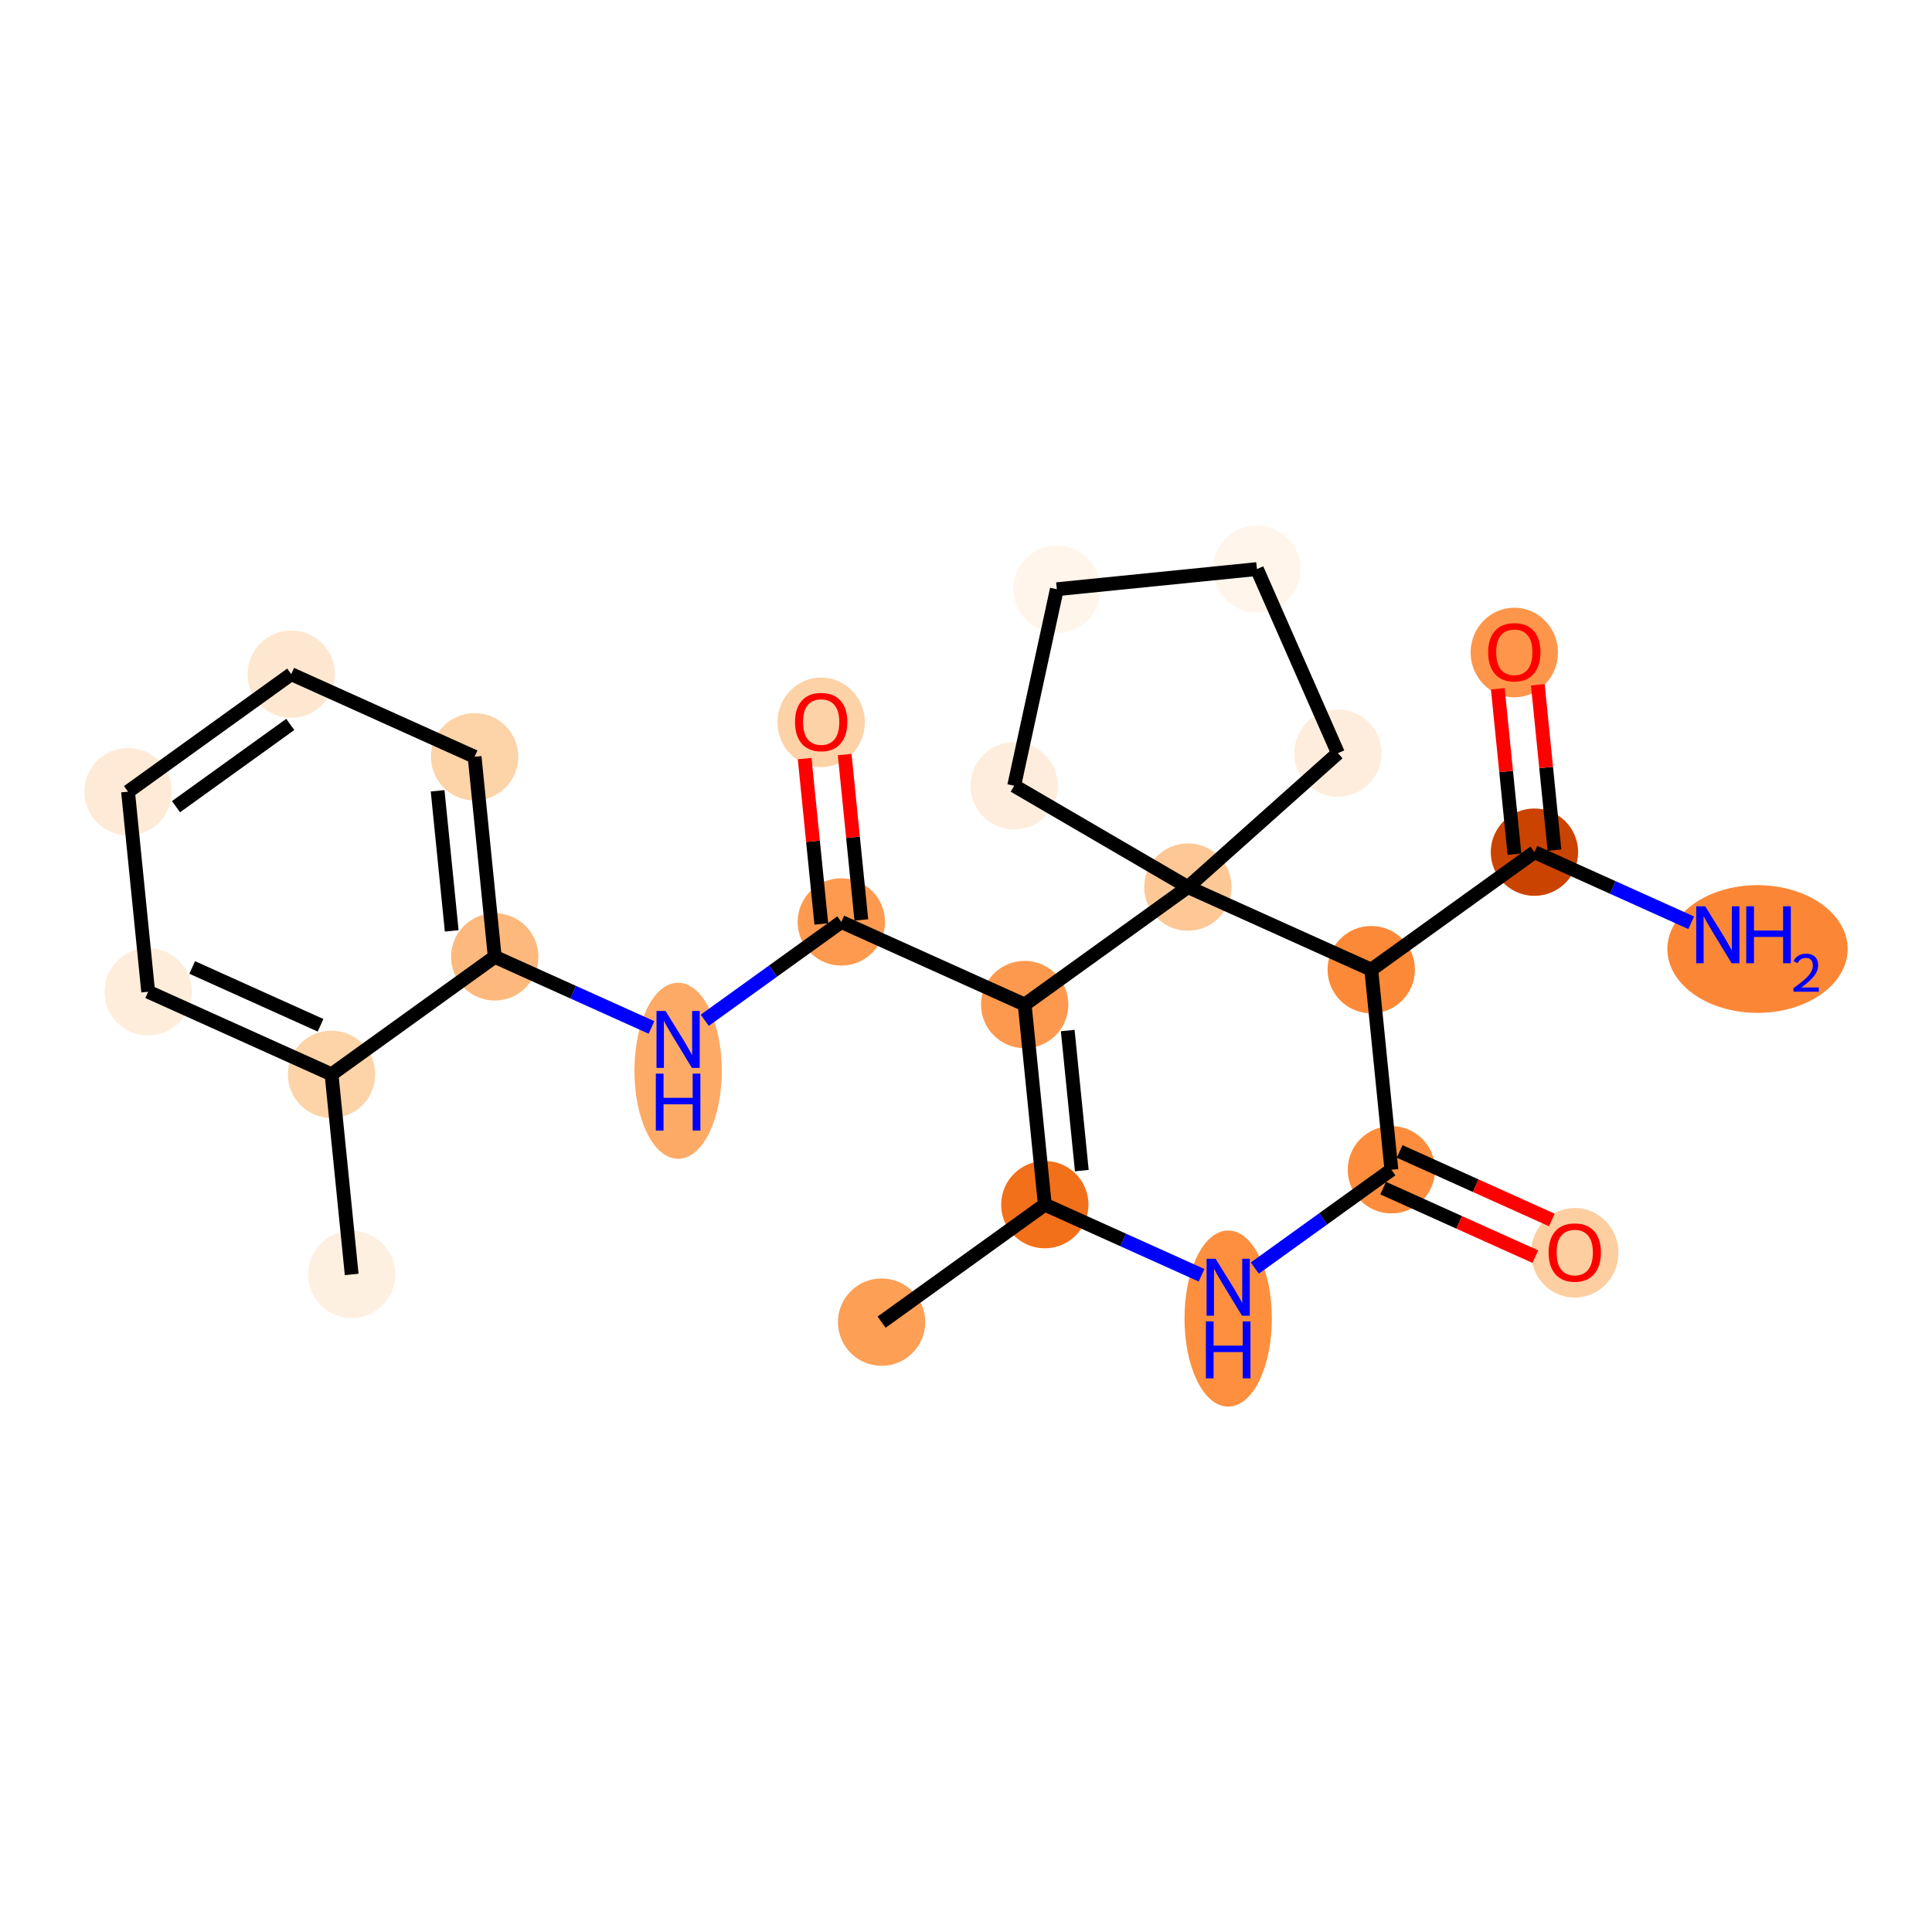 <?xml version='1.0' encoding='iso-8859-1'?>
<svg version='1.1' baseProfile='full'
              xmlns='http://www.w3.org/2000/svg'
                      xmlns:rdkit='http://www.rdkit.org/xml'
                      xmlns:xlink='http://www.w3.org/1999/xlink'
                  xml:space='preserve'
width='280px' height='280px' viewBox='0 0 280 280'>
<!-- END OF HEADER -->
<rect style='opacity:1.0;fill:#FFFFFF;stroke:none' width='280' height='280' x='0' y='0'> </rect>
<ellipse cx='127.77' cy='191.615' rx='5.829' ry='5.829'  style='fill:#FD9F55;fill-rule:evenodd;stroke:#FD9F55;stroke-width:1.0px;stroke-linecap:butt;stroke-linejoin:miter;stroke-opacity:1' />
<ellipse cx='151.424' cy='174.587' rx='5.829' ry='5.829'  style='fill:#F3701B;fill-rule:evenodd;stroke:#F3701B;stroke-width:1.0px;stroke-linecap:butt;stroke-linejoin:miter;stroke-opacity:1' />
<ellipse cx='148.504' cy='145.588' rx='5.829' ry='5.829'  style='fill:#FD994E;fill-rule:evenodd;stroke:#FD994E;stroke-width:1.0px;stroke-linecap:butt;stroke-linejoin:miter;stroke-opacity:1' />
<ellipse cx='121.931' cy='133.617' rx='5.829' ry='5.829'  style='fill:#FD9A4F;fill-rule:evenodd;stroke:#FD9A4F;stroke-width:1.0px;stroke-linecap:butt;stroke-linejoin:miter;stroke-opacity:1' />
<ellipse cx='119.011' cy='104.683' rx='5.829' ry='5.993'  style='fill:#FDD2A7;fill-rule:evenodd;stroke:#FDD2A7;stroke-width:1.0px;stroke-linecap:butt;stroke-linejoin:miter;stroke-opacity:1' />
<ellipse cx='98.277' cy='155.185' rx='5.829' ry='12.257'  style='fill:#FDAA66;fill-rule:evenodd;stroke:#FDAA66;stroke-width:1.0px;stroke-linecap:butt;stroke-linejoin:miter;stroke-opacity:1' />
<ellipse cx='71.703' cy='138.674' rx='5.829' ry='5.829'  style='fill:#FDB97D;fill-rule:evenodd;stroke:#FDB97D;stroke-width:1.0px;stroke-linecap:butt;stroke-linejoin:miter;stroke-opacity:1' />
<ellipse cx='68.784' cy='109.676' rx='5.829' ry='5.829'  style='fill:#FDD3A8;fill-rule:evenodd;stroke:#FDD3A8;stroke-width:1.0px;stroke-linecap:butt;stroke-linejoin:miter;stroke-opacity:1' />
<ellipse cx='42.21' cy='97.705' rx='5.829' ry='5.829'  style='fill:#FEE7D0;fill-rule:evenodd;stroke:#FEE7D0;stroke-width:1.0px;stroke-linecap:butt;stroke-linejoin:miter;stroke-opacity:1' />
<ellipse cx='18.556' cy='114.733' rx='5.829' ry='5.829'  style='fill:#FEEAD6;fill-rule:evenodd;stroke:#FEEAD6;stroke-width:1.0px;stroke-linecap:butt;stroke-linejoin:miter;stroke-opacity:1' />
<ellipse cx='21.476' cy='143.732' rx='5.829' ry='5.829'  style='fill:#FEEDDB;fill-rule:evenodd;stroke:#FEEDDB;stroke-width:1.0px;stroke-linecap:butt;stroke-linejoin:miter;stroke-opacity:1' />
<ellipse cx='48.05' cy='155.702' rx='5.829' ry='5.829'  style='fill:#FDD3A8;fill-rule:evenodd;stroke:#FDD3A8;stroke-width:1.0px;stroke-linecap:butt;stroke-linejoin:miter;stroke-opacity:1' />
<ellipse cx='50.969' cy='184.701' rx='5.829' ry='5.829'  style='fill:#FEF0E1;fill-rule:evenodd;stroke:#FEF0E1;stroke-width:1.0px;stroke-linecap:butt;stroke-linejoin:miter;stroke-opacity:1' />
<ellipse cx='172.158' cy='128.56' rx='5.829' ry='5.829'  style='fill:#FDC895;fill-rule:evenodd;stroke:#FDC895;stroke-width:1.0px;stroke-linecap:butt;stroke-linejoin:miter;stroke-opacity:1' />
<ellipse cx='146.981' cy='113.877' rx='5.829' ry='5.829'  style='fill:#FEEDDD;fill-rule:evenodd;stroke:#FEEDDD;stroke-width:1.0px;stroke-linecap:butt;stroke-linejoin:miter;stroke-opacity:1' />
<ellipse cx='153.165' cy='85.395' rx='5.829' ry='5.829'  style='fill:#FFF5EB;fill-rule:evenodd;stroke:#FFF5EB;stroke-width:1.0px;stroke-linecap:butt;stroke-linejoin:miter;stroke-opacity:1' />
<ellipse cx='182.164' cy='82.475' rx='5.829' ry='5.829'  style='fill:#FFF5EB;fill-rule:evenodd;stroke:#FFF5EB;stroke-width:1.0px;stroke-linecap:butt;stroke-linejoin:miter;stroke-opacity:1' />
<ellipse cx='193.902' cy='109.153' rx='5.829' ry='5.829'  style='fill:#FEEDDD;fill-rule:evenodd;stroke:#FEEDDD;stroke-width:1.0px;stroke-linecap:butt;stroke-linejoin:miter;stroke-opacity:1' />
<ellipse cx='198.732' cy='140.531' rx='5.829' ry='5.829'  style='fill:#FB8937;fill-rule:evenodd;stroke:#FB8937;stroke-width:1.0px;stroke-linecap:butt;stroke-linejoin:miter;stroke-opacity:1' />
<ellipse cx='222.385' cy='123.503' rx='5.829' ry='5.829'  style='fill:#CB4301;fill-rule:evenodd;stroke:#CB4301;stroke-width:1.0px;stroke-linecap:butt;stroke-linejoin:miter;stroke-opacity:1' />
<ellipse cx='254.711' cy='137.537' rx='12.562' ry='8.755'  style='fill:#FB8736;fill-rule:evenodd;stroke:#FB8736;stroke-width:1.0px;stroke-linecap:butt;stroke-linejoin:miter;stroke-opacity:1' />
<ellipse cx='219.465' cy='94.568' rx='5.829' ry='5.993'  style='fill:#FD964A;fill-rule:evenodd;stroke:#FD964A;stroke-width:1.0px;stroke-linecap:butt;stroke-linejoin:miter;stroke-opacity:1' />
<ellipse cx='201.651' cy='169.529' rx='5.829' ry='5.829'  style='fill:#FD8D3C;fill-rule:evenodd;stroke:#FD8D3C;stroke-width:1.0px;stroke-linecap:butt;stroke-linejoin:miter;stroke-opacity:1' />
<ellipse cx='228.225' cy='181.564' rx='5.829' ry='5.993'  style='fill:#FDCE9F;fill-rule:evenodd;stroke:#FDCE9F;stroke-width:1.0px;stroke-linecap:butt;stroke-linejoin:miter;stroke-opacity:1' />
<ellipse cx='177.998' cy='191.097' rx='5.829' ry='12.257'  style='fill:#FD8F3F;fill-rule:evenodd;stroke:#FD8F3F;stroke-width:1.0px;stroke-linecap:butt;stroke-linejoin:miter;stroke-opacity:1' />
<path class='bond-0 atom-0 atom-1' d='M 127.77,191.615 L 151.424,174.587' style='fill:none;fill-rule:evenodd;stroke:#000000;stroke-width:2.0px;stroke-linecap:butt;stroke-linejoin:miter;stroke-opacity:1' />
<path class='bond-1 atom-1 atom-2' d='M 151.424,174.587 L 148.504,145.588' style='fill:none;fill-rule:evenodd;stroke:#000000;stroke-width:2.0px;stroke-linecap:butt;stroke-linejoin:miter;stroke-opacity:1' />
<path class='bond-1 atom-1 atom-2' d='M 156.786,169.653 L 154.742,149.354' style='fill:none;fill-rule:evenodd;stroke:#000000;stroke-width:2.0px;stroke-linecap:butt;stroke-linejoin:miter;stroke-opacity:1' />
<path class='bond-24 atom-24 atom-1' d='M 174.139,184.819 L 162.781,179.703' style='fill:none;fill-rule:evenodd;stroke:#0000FF;stroke-width:2.0px;stroke-linecap:butt;stroke-linejoin:miter;stroke-opacity:1' />
<path class='bond-24 atom-24 atom-1' d='M 162.781,179.703 L 151.424,174.587' style='fill:none;fill-rule:evenodd;stroke:#000000;stroke-width:2.0px;stroke-linecap:butt;stroke-linejoin:miter;stroke-opacity:1' />
<path class='bond-2 atom-2 atom-3' d='M 148.504,145.588 L 121.931,133.617' style='fill:none;fill-rule:evenodd;stroke:#000000;stroke-width:2.0px;stroke-linecap:butt;stroke-linejoin:miter;stroke-opacity:1' />
<path class='bond-12 atom-2 atom-13' d='M 148.504,145.588 L 172.158,128.56' style='fill:none;fill-rule:evenodd;stroke:#000000;stroke-width:2.0px;stroke-linecap:butt;stroke-linejoin:miter;stroke-opacity:1' />
<path class='bond-3 atom-3 atom-4' d='M 124.831,133.325 L 123.624,121.341' style='fill:none;fill-rule:evenodd;stroke:#000000;stroke-width:2.0px;stroke-linecap:butt;stroke-linejoin:miter;stroke-opacity:1' />
<path class='bond-3 atom-3 atom-4' d='M 123.624,121.341 L 122.417,109.357' style='fill:none;fill-rule:evenodd;stroke:#FF0000;stroke-width:2.0px;stroke-linecap:butt;stroke-linejoin:miter;stroke-opacity:1' />
<path class='bond-3 atom-3 atom-4' d='M 119.031,133.909 L 117.824,121.925' style='fill:none;fill-rule:evenodd;stroke:#000000;stroke-width:2.0px;stroke-linecap:butt;stroke-linejoin:miter;stroke-opacity:1' />
<path class='bond-3 atom-3 atom-4' d='M 117.824,121.925 L 116.618,109.941' style='fill:none;fill-rule:evenodd;stroke:#FF0000;stroke-width:2.0px;stroke-linecap:butt;stroke-linejoin:miter;stroke-opacity:1' />
<path class='bond-4 atom-3 atom-5' d='M 121.931,133.617 L 112.033,140.742' style='fill:none;fill-rule:evenodd;stroke:#000000;stroke-width:2.0px;stroke-linecap:butt;stroke-linejoin:miter;stroke-opacity:1' />
<path class='bond-4 atom-3 atom-5' d='M 112.033,140.742 L 102.136,147.867' style='fill:none;fill-rule:evenodd;stroke:#0000FF;stroke-width:2.0px;stroke-linecap:butt;stroke-linejoin:miter;stroke-opacity:1' />
<path class='bond-5 atom-5 atom-6' d='M 94.418,148.907 L 83.061,143.791' style='fill:none;fill-rule:evenodd;stroke:#0000FF;stroke-width:2.0px;stroke-linecap:butt;stroke-linejoin:miter;stroke-opacity:1' />
<path class='bond-5 atom-5 atom-6' d='M 83.061,143.791 L 71.703,138.674' style='fill:none;fill-rule:evenodd;stroke:#000000;stroke-width:2.0px;stroke-linecap:butt;stroke-linejoin:miter;stroke-opacity:1' />
<path class='bond-6 atom-6 atom-7' d='M 71.703,138.674 L 68.784,109.676' style='fill:none;fill-rule:evenodd;stroke:#000000;stroke-width:2.0px;stroke-linecap:butt;stroke-linejoin:miter;stroke-opacity:1' />
<path class='bond-6 atom-6 atom-7' d='M 65.466,134.909 L 63.422,114.609' style='fill:none;fill-rule:evenodd;stroke:#000000;stroke-width:2.0px;stroke-linecap:butt;stroke-linejoin:miter;stroke-opacity:1' />
<path class='bond-25 atom-11 atom-6' d='M 48.05,155.702 L 71.703,138.674' style='fill:none;fill-rule:evenodd;stroke:#000000;stroke-width:2.0px;stroke-linecap:butt;stroke-linejoin:miter;stroke-opacity:1' />
<path class='bond-7 atom-7 atom-8' d='M 68.784,109.676 L 42.21,97.705' style='fill:none;fill-rule:evenodd;stroke:#000000;stroke-width:2.0px;stroke-linecap:butt;stroke-linejoin:miter;stroke-opacity:1' />
<path class='bond-8 atom-8 atom-9' d='M 42.21,97.705 L 18.556,114.733' style='fill:none;fill-rule:evenodd;stroke:#000000;stroke-width:2.0px;stroke-linecap:butt;stroke-linejoin:miter;stroke-opacity:1' />
<path class='bond-8 atom-8 atom-9' d='M 42.068,104.99 L 25.51,116.91' style='fill:none;fill-rule:evenodd;stroke:#000000;stroke-width:2.0px;stroke-linecap:butt;stroke-linejoin:miter;stroke-opacity:1' />
<path class='bond-9 atom-9 atom-10' d='M 18.556,114.733 L 21.476,143.732' style='fill:none;fill-rule:evenodd;stroke:#000000;stroke-width:2.0px;stroke-linecap:butt;stroke-linejoin:miter;stroke-opacity:1' />
<path class='bond-10 atom-10 atom-11' d='M 21.476,143.732 L 48.05,155.702' style='fill:none;fill-rule:evenodd;stroke:#000000;stroke-width:2.0px;stroke-linecap:butt;stroke-linejoin:miter;stroke-opacity:1' />
<path class='bond-10 atom-10 atom-11' d='M 27.856,140.213 L 46.458,148.592' style='fill:none;fill-rule:evenodd;stroke:#000000;stroke-width:2.0px;stroke-linecap:butt;stroke-linejoin:miter;stroke-opacity:1' />
<path class='bond-11 atom-11 atom-12' d='M 48.05,155.702 L 50.969,184.701' style='fill:none;fill-rule:evenodd;stroke:#000000;stroke-width:2.0px;stroke-linecap:butt;stroke-linejoin:miter;stroke-opacity:1' />
<path class='bond-13 atom-13 atom-14' d='M 172.158,128.56 L 146.981,113.877' style='fill:none;fill-rule:evenodd;stroke:#000000;stroke-width:2.0px;stroke-linecap:butt;stroke-linejoin:miter;stroke-opacity:1' />
<path class='bond-17 atom-13 atom-18' d='M 172.158,128.56 L 198.732,140.531' style='fill:none;fill-rule:evenodd;stroke:#000000;stroke-width:2.0px;stroke-linecap:butt;stroke-linejoin:miter;stroke-opacity:1' />
<path class='bond-26 atom-17 atom-13' d='M 193.902,109.153 L 172.158,128.56' style='fill:none;fill-rule:evenodd;stroke:#000000;stroke-width:2.0px;stroke-linecap:butt;stroke-linejoin:miter;stroke-opacity:1' />
<path class='bond-14 atom-14 atom-15' d='M 146.981,113.877 L 153.165,85.395' style='fill:none;fill-rule:evenodd;stroke:#000000;stroke-width:2.0px;stroke-linecap:butt;stroke-linejoin:miter;stroke-opacity:1' />
<path class='bond-15 atom-15 atom-16' d='M 153.165,85.395 L 182.164,82.475' style='fill:none;fill-rule:evenodd;stroke:#000000;stroke-width:2.0px;stroke-linecap:butt;stroke-linejoin:miter;stroke-opacity:1' />
<path class='bond-16 atom-16 atom-17' d='M 182.164,82.475 L 193.902,109.153' style='fill:none;fill-rule:evenodd;stroke:#000000;stroke-width:2.0px;stroke-linecap:butt;stroke-linejoin:miter;stroke-opacity:1' />
<path class='bond-18 atom-18 atom-19' d='M 198.732,140.531 L 222.385,123.503' style='fill:none;fill-rule:evenodd;stroke:#000000;stroke-width:2.0px;stroke-linecap:butt;stroke-linejoin:miter;stroke-opacity:1' />
<path class='bond-21 atom-18 atom-22' d='M 198.732,140.531 L 201.651,169.529' style='fill:none;fill-rule:evenodd;stroke:#000000;stroke-width:2.0px;stroke-linecap:butt;stroke-linejoin:miter;stroke-opacity:1' />
<path class='bond-19 atom-19 atom-20' d='M 222.385,123.503 L 233.743,128.619' style='fill:none;fill-rule:evenodd;stroke:#000000;stroke-width:2.0px;stroke-linecap:butt;stroke-linejoin:miter;stroke-opacity:1' />
<path class='bond-19 atom-19 atom-20' d='M 233.743,128.619 L 245.1,133.735' style='fill:none;fill-rule:evenodd;stroke:#0000FF;stroke-width:2.0px;stroke-linecap:butt;stroke-linejoin:miter;stroke-opacity:1' />
<path class='bond-20 atom-19 atom-21' d='M 225.285,123.211 L 224.078,111.227' style='fill:none;fill-rule:evenodd;stroke:#000000;stroke-width:2.0px;stroke-linecap:butt;stroke-linejoin:miter;stroke-opacity:1' />
<path class='bond-20 atom-19 atom-21' d='M 224.078,111.227 L 222.872,99.242' style='fill:none;fill-rule:evenodd;stroke:#FF0000;stroke-width:2.0px;stroke-linecap:butt;stroke-linejoin:miter;stroke-opacity:1' />
<path class='bond-20 atom-19 atom-21' d='M 219.485,123.795 L 218.279,111.81' style='fill:none;fill-rule:evenodd;stroke:#000000;stroke-width:2.0px;stroke-linecap:butt;stroke-linejoin:miter;stroke-opacity:1' />
<path class='bond-20 atom-19 atom-21' d='M 218.279,111.81 L 217.072,99.826' style='fill:none;fill-rule:evenodd;stroke:#FF0000;stroke-width:2.0px;stroke-linecap:butt;stroke-linejoin:miter;stroke-opacity:1' />
<path class='bond-22 atom-22 atom-23' d='M 200.454,172.187 L 211.482,177.155' style='fill:none;fill-rule:evenodd;stroke:#000000;stroke-width:2.0px;stroke-linecap:butt;stroke-linejoin:miter;stroke-opacity:1' />
<path class='bond-22 atom-22 atom-23' d='M 211.482,177.155 L 222.51,182.122' style='fill:none;fill-rule:evenodd;stroke:#FF0000;stroke-width:2.0px;stroke-linecap:butt;stroke-linejoin:miter;stroke-opacity:1' />
<path class='bond-22 atom-22 atom-23' d='M 202.848,166.872 L 213.876,171.84' style='fill:none;fill-rule:evenodd;stroke:#000000;stroke-width:2.0px;stroke-linecap:butt;stroke-linejoin:miter;stroke-opacity:1' />
<path class='bond-22 atom-22 atom-23' d='M 213.876,171.84 L 224.904,176.808' style='fill:none;fill-rule:evenodd;stroke:#FF0000;stroke-width:2.0px;stroke-linecap:butt;stroke-linejoin:miter;stroke-opacity:1' />
<path class='bond-23 atom-22 atom-24' d='M 201.651,169.529 L 191.754,176.654' style='fill:none;fill-rule:evenodd;stroke:#000000;stroke-width:2.0px;stroke-linecap:butt;stroke-linejoin:miter;stroke-opacity:1' />
<path class='bond-23 atom-22 atom-24' d='M 191.754,176.654 L 181.856,183.779' style='fill:none;fill-rule:evenodd;stroke:#0000FF;stroke-width:2.0px;stroke-linecap:butt;stroke-linejoin:miter;stroke-opacity:1' />
<path  class='atom-4' d='M 115.222 104.642
Q 115.222 102.66, 116.201 101.552
Q 117.181 100.445, 119.011 100.445
Q 120.841 100.445, 121.82 101.552
Q 122.8 102.66, 122.8 104.642
Q 122.8 106.647, 121.809 107.789
Q 120.818 108.92, 119.011 108.92
Q 117.192 108.92, 116.201 107.789
Q 115.222 106.659, 115.222 104.642
M 119.011 107.988
Q 120.27 107.988, 120.946 107.148
Q 121.634 106.297, 121.634 104.642
Q 121.634 103.021, 120.946 102.205
Q 120.27 101.377, 119.011 101.377
Q 117.752 101.377, 117.064 102.194
Q 116.388 103.01, 116.388 104.642
Q 116.388 106.309, 117.064 107.148
Q 117.752 107.988, 119.011 107.988
' fill='#FF0000'/>
<path  class='atom-5' d='M 96.453 146.518
L 99.157 150.89
Q 99.425 151.321, 99.857 152.102
Q 100.288 152.884, 100.311 152.93
L 100.311 146.518
L 101.407 146.518
L 101.407 154.772
L 100.276 154.772
L 97.374 149.992
Q 97.035 149.433, 96.674 148.792
Q 96.324 148.15, 96.219 147.952
L 96.219 154.772
L 95.147 154.772
L 95.147 146.518
L 96.453 146.518
' fill='#0000FF'/>
<path  class='atom-5' d='M 95.048 155.598
L 96.167 155.598
L 96.167 159.107
L 100.387 159.107
L 100.387 155.598
L 101.506 155.598
L 101.506 163.852
L 100.387 163.852
L 100.387 160.039
L 96.167 160.039
L 96.167 163.852
L 95.048 163.852
L 95.048 155.598
' fill='#0000FF'/>
<path  class='atom-20' d='M 247.134 131.346
L 249.839 135.718
Q 250.107 136.15, 250.538 136.931
Q 250.97 137.712, 250.993 137.758
L 250.993 131.346
L 252.089 131.346
L 252.089 139.6
L 250.958 139.6
L 248.055 134.82
Q 247.717 134.261, 247.356 133.62
Q 247.006 132.979, 246.901 132.78
L 246.901 139.6
L 245.829 139.6
L 245.829 131.346
L 247.134 131.346
' fill='#0000FF'/>
<path  class='atom-20' d='M 253.08 131.346
L 254.199 131.346
L 254.199 134.855
L 258.419 134.855
L 258.419 131.346
L 259.539 131.346
L 259.539 139.6
L 258.419 139.6
L 258.419 135.788
L 254.199 135.788
L 254.199 139.6
L 253.08 139.6
L 253.08 131.346
' fill='#0000FF'/>
<path  class='atom-20' d='M 259.939 139.311
Q 260.139 138.795, 260.616 138.511
Q 261.093 138.218, 261.755 138.218
Q 262.578 138.218, 263.039 138.664
Q 263.501 139.111, 263.501 139.903
Q 263.501 140.711, 262.901 141.465
Q 262.309 142.219, 261.077 143.112
L 263.593 143.112
L 263.593 143.727
L 259.923 143.727
L 259.923 143.212
Q 260.939 142.489, 261.539 141.95
Q 262.147 141.411, 262.439 140.927
Q 262.732 140.442, 262.732 139.942
Q 262.732 139.418, 262.47 139.126
Q 262.209 138.834, 261.755 138.834
Q 261.316 138.834, 261.024 139.011
Q 260.731 139.188, 260.523 139.58
L 259.939 139.311
' fill='#0000FF'/>
<path  class='atom-21' d='M 215.677 94.527
Q 215.677 92.545, 216.656 91.438
Q 217.635 90.33, 219.465 90.33
Q 221.296 90.33, 222.275 91.438
Q 223.254 92.545, 223.254 94.527
Q 223.254 96.532, 222.263 97.675
Q 221.272 98.806, 219.465 98.806
Q 217.647 98.806, 216.656 97.675
Q 215.677 96.544, 215.677 94.527
M 219.465 97.873
Q 220.725 97.873, 221.401 97.034
Q 222.089 96.183, 222.089 94.527
Q 222.089 92.907, 221.401 92.091
Q 220.725 91.263, 219.465 91.263
Q 218.206 91.263, 217.519 92.079
Q 216.842 92.895, 216.842 94.527
Q 216.842 96.194, 217.519 97.034
Q 218.206 97.873, 219.465 97.873
' fill='#FF0000'/>
<path  class='atom-23' d='M 224.436 181.523
Q 224.436 179.542, 225.415 178.434
Q 226.395 177.326, 228.225 177.326
Q 230.055 177.326, 231.035 178.434
Q 232.014 179.542, 232.014 181.523
Q 232.014 183.529, 231.023 184.671
Q 230.032 185.802, 228.225 185.802
Q 226.406 185.802, 225.415 184.671
Q 224.436 183.54, 224.436 181.523
M 228.225 184.869
Q 229.484 184.869, 230.16 184.03
Q 230.848 183.179, 230.848 181.523
Q 230.848 179.903, 230.16 179.087
Q 229.484 178.259, 228.225 178.259
Q 226.966 178.259, 226.278 179.075
Q 225.602 179.891, 225.602 181.523
Q 225.602 183.191, 226.278 184.03
Q 226.966 184.869, 228.225 184.869
' fill='#FF0000'/>
<path  class='atom-24' d='M 176.173 182.43
L 178.878 186.802
Q 179.146 187.234, 179.577 188.015
Q 180.009 188.796, 180.032 188.842
L 180.032 182.43
L 181.128 182.43
L 181.128 190.684
L 179.997 190.684
L 177.094 185.904
Q 176.756 185.345, 176.395 184.704
Q 176.045 184.063, 175.94 183.864
L 175.94 190.684
L 174.867 190.684
L 174.867 182.43
L 176.173 182.43
' fill='#0000FF'/>
<path  class='atom-24' d='M 174.768 191.51
L 175.887 191.51
L 175.887 195.019
L 180.108 195.019
L 180.108 191.51
L 181.227 191.51
L 181.227 199.764
L 180.108 199.764
L 180.108 195.951
L 175.887 195.951
L 175.887 199.764
L 174.768 199.764
L 174.768 191.51
' fill='#0000FF'/>
</svg>
